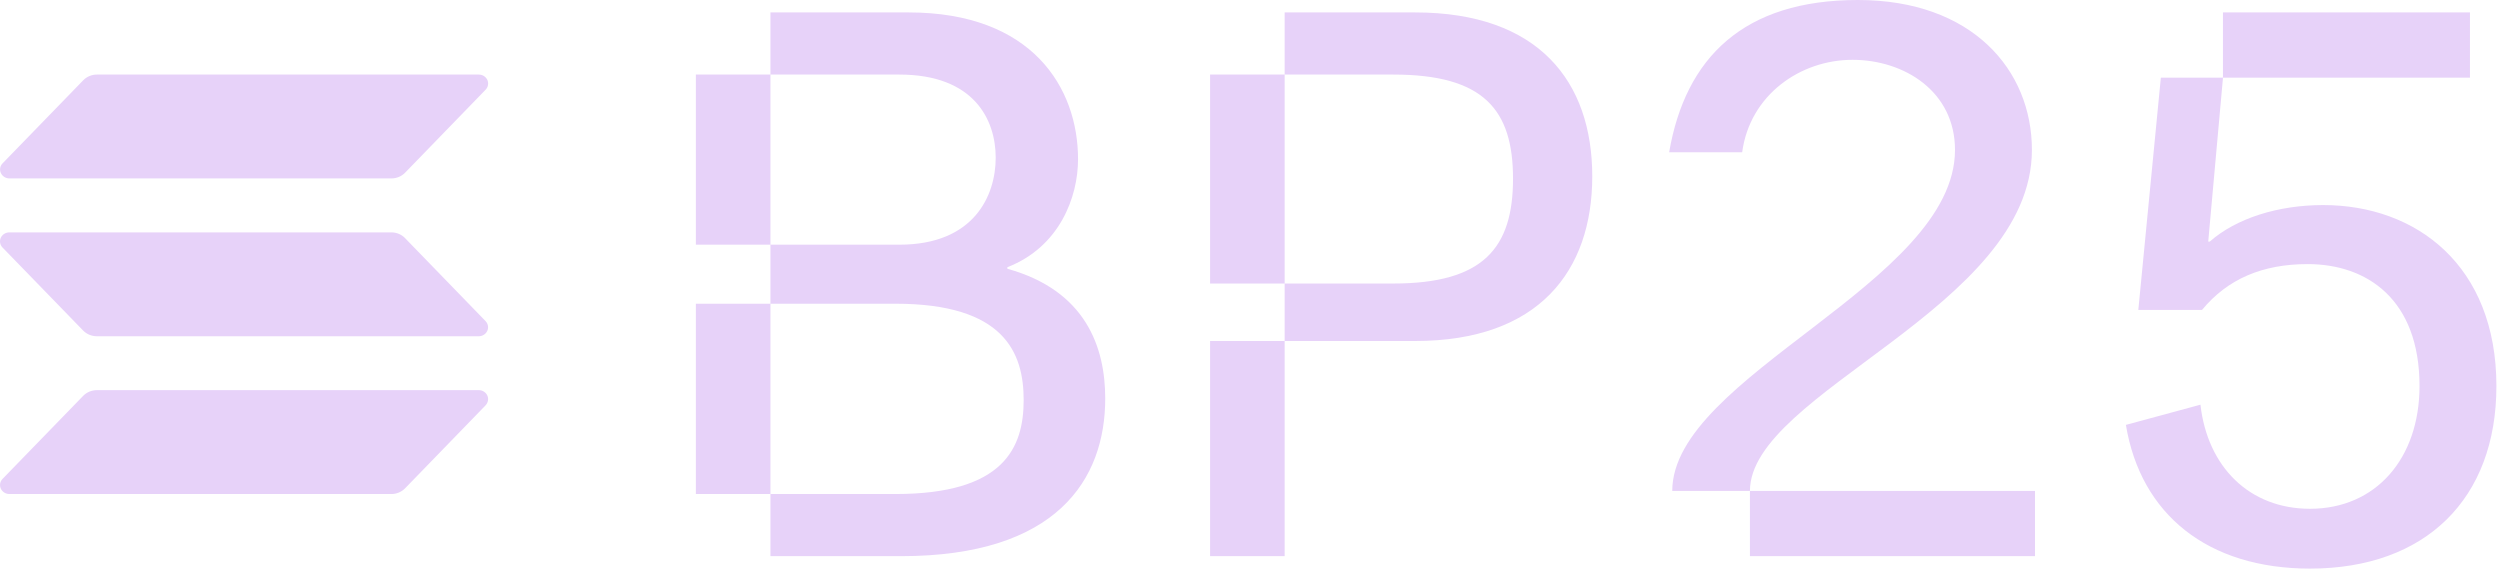 <svg width="277" height="63" viewBox="0 0 277 63" fill="none" xmlns="http://www.w3.org/2000/svg">
<path d="M77.102 8.262H85.365V27.111H77.102V8.262ZM77.102 33.652H85.365V54.738H77.102V33.652ZM85.365 54.738H99.221C111.27 54.738 113.422 49.574 113.422 44.324C113.422 39.074 111.27 33.652 99.221 33.652H85.365V27.111H99.651C107.914 27.111 110.324 21.689 110.324 17.471C110.324 13.254 107.914 8.262 99.651 8.262H85.365V1.377H100.684C114.369 1.377 119.447 9.726 119.447 17.644C119.447 21.861 117.381 27.369 111.615 29.607V29.779C120.307 32.189 122.459 38.471 122.459 44.152C122.459 53.103 117.123 61.623 99.824 61.623H85.365V54.738Z" fill="#E7D2F9"/>
<path d="M134.077 8.262H142.34V31.414H134.077V8.262ZM142.34 61.623H134.077V37.783H142.34V61.623ZM142.34 31.414H154.389C164.372 31.414 167.643 27.455 167.643 19.795C167.643 12.135 164.372 8.262 154.389 8.262H142.34V1.377H156.799C170.483 1.377 176.422 9.037 176.422 19.537C176.422 30.037 170.483 37.783 156.799 37.783H142.34V31.414Z" fill="#E7D2F9"/>
<path d="M216.614 16.611C216.614 10.156 211.02 6.628 205.254 6.628C199.487 6.628 193.893 10.501 193.032 16.869H184.942C186.75 6.369 193.204 0 205.856 0C218.508 0 225.135 7.746 225.135 16.611C225.135 34.083 193.893 43.464 193.893 54.394H185.286C185.286 41.656 216.614 31.328 216.614 16.611ZM225.479 54.394V61.623H193.893V54.394H225.479Z" fill="#E7D2F9"/>
<path d="M244.672 26.767H244.844C247.77 24.185 252.418 22.721 257.41 22.721C267.737 22.721 276.602 29.435 276.602 42.775C276.602 55.254 268.77 63 255.946 63C244.586 63 237.184 56.976 235.549 47.078L243.811 44.84C244.586 51.725 249.233 56.373 255.946 56.373C263.262 56.373 268.082 50.779 268.082 42.775C268.082 33.135 262.229 29.262 255.688 29.262C250.696 29.262 246.823 30.898 243.983 34.34H236.926L239.422 8.607H246.307L244.672 26.767ZM273.672 1.377V8.607H246.303V1.377H273.672Z" fill="#E7D2F9"/>
<path d="M53.808 44.905L44.883 54.105C44.69 54.303 44.453 54.462 44.19 54.574C43.928 54.682 43.648 54.742 43.364 54.738H1.041C0.839 54.738 0.641 54.682 0.473 54.574C0.306 54.471 0.172 54.316 0.09 54.14C0.009 53.963 -0.013 53.765 0.017 53.576C0.052 53.387 0.142 53.206 0.28 53.064L9.213 43.864C9.407 43.666 9.639 43.506 9.902 43.394C10.164 43.287 10.444 43.231 10.728 43.227H53.047C53.249 43.227 53.447 43.282 53.615 43.39C53.782 43.498 53.916 43.648 53.998 43.829C54.079 44.005 54.101 44.203 54.066 44.393C54.032 44.582 53.942 44.763 53.804 44.905H53.808ZM44.879 26.379C44.685 26.181 44.449 26.022 44.186 25.91C43.924 25.803 43.644 25.747 43.36 25.747H1.037C0.835 25.747 0.637 25.803 0.469 25.91C0.301 26.018 0.168 26.168 0.086 26.345C0.004 26.521 -0.017 26.719 0.013 26.909C0.047 27.098 0.138 27.279 0.275 27.421L9.209 36.621C9.403 36.819 9.635 36.978 9.898 37.09C10.16 37.198 10.44 37.254 10.724 37.258H53.042C53.245 37.258 53.443 37.202 53.61 37.094C53.778 36.987 53.911 36.836 53.993 36.656C54.075 36.479 54.097 36.281 54.062 36.092C54.028 35.902 53.937 35.722 53.8 35.58L44.875 26.379H44.879ZM1.041 19.769H43.364C43.648 19.769 43.928 19.713 44.19 19.606C44.453 19.498 44.685 19.339 44.883 19.137L53.808 9.936C53.946 9.794 54.036 9.618 54.071 9.424C54.105 9.235 54.079 9.037 54.002 8.861C53.92 8.684 53.787 8.534 53.619 8.426C53.451 8.318 53.253 8.262 53.051 8.262H10.732C10.448 8.262 10.169 8.318 9.906 8.43C9.648 8.538 9.411 8.697 9.218 8.899L0.284 18.1C0.146 18.242 0.056 18.418 0.022 18.608C-0.013 18.797 0.013 18.995 0.095 19.171C0.176 19.348 0.31 19.498 0.478 19.606C0.646 19.713 0.843 19.769 1.046 19.769H1.041Z" fill="#E7D2F9"/>
</svg>
